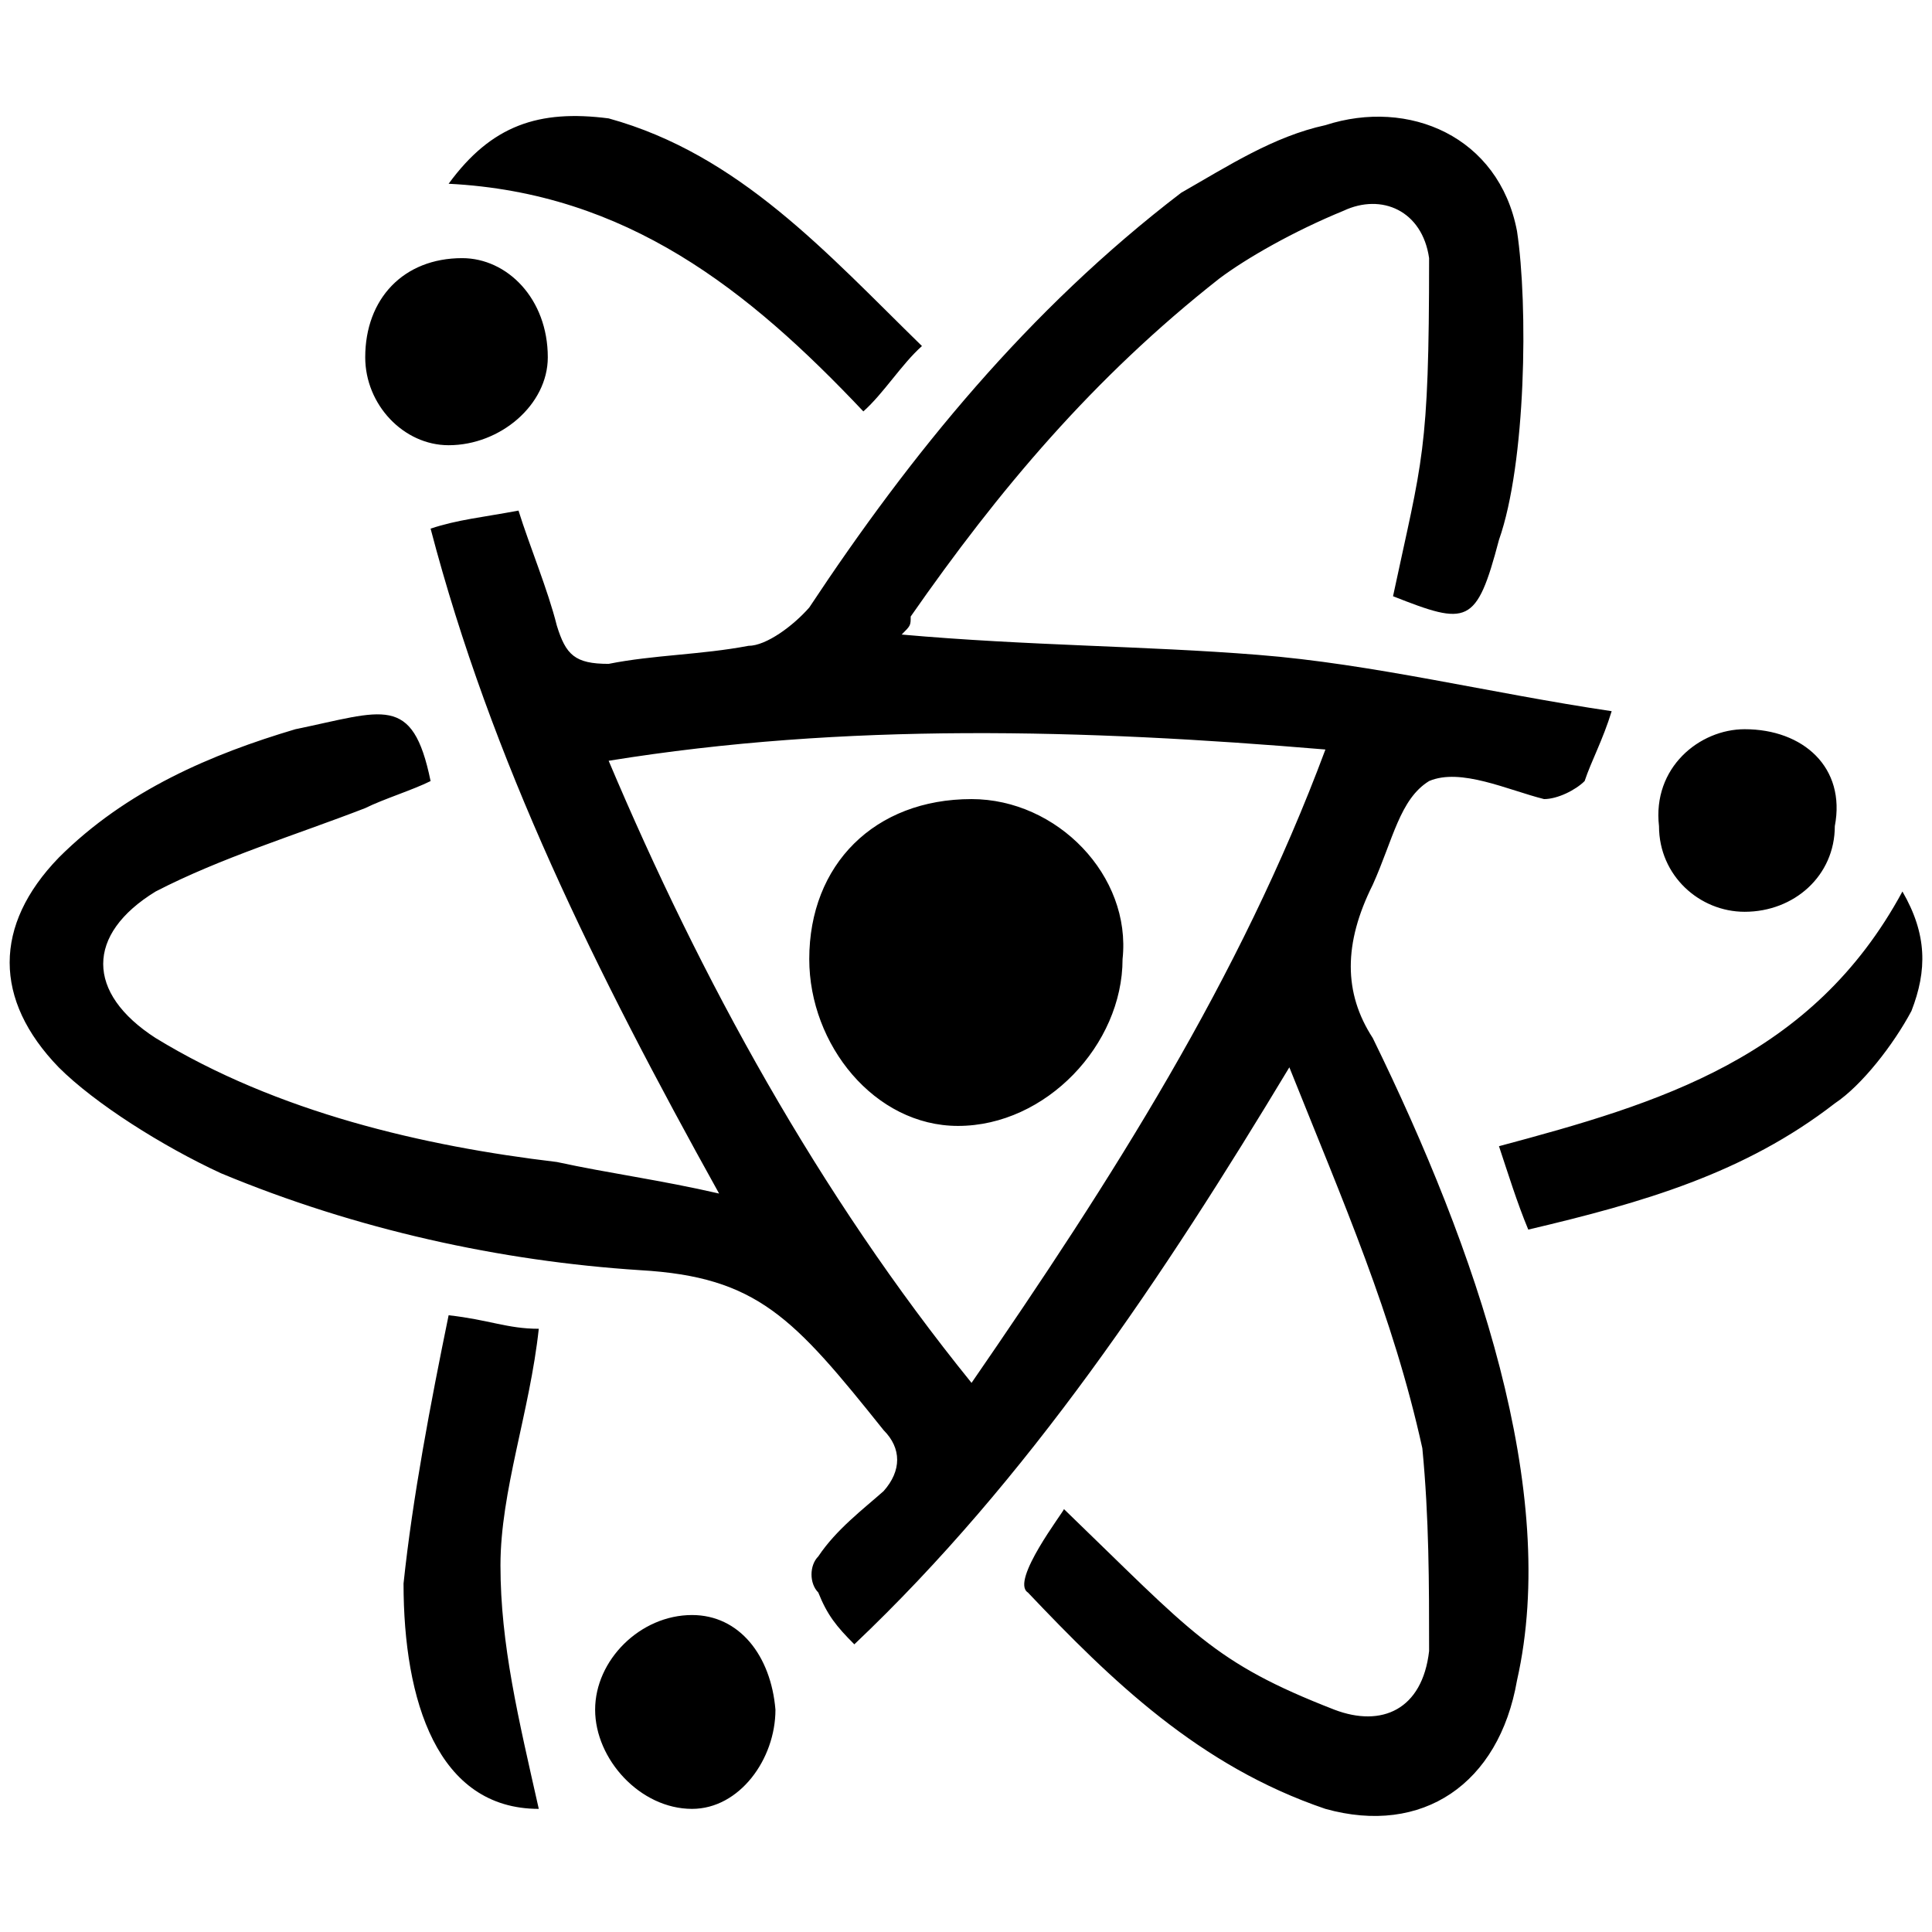 <svg xmlns="http://www.w3.org/2000/svg" width="1000" height="1000">
  <path d="M721.033 308.61C736.2 237.446 739.7 235.113 739.7 133.614c-3.5-24.5-24.5-33.833-44.333-24.5-25.666 10.5-50.166 24.5-64.166 35C565.87 195.445 516.87 253.778 471.37 319.11c0 4.666 0 4.666-4.667 9.333 65.333 5.833 125.999 5.833 184.331 10.5 59.5 4.666 120.165 19.833 183.165 29.166-4.667 15.166-10.5 25.666-14 36.166-4.667 4.667-14 9.333-21 9.333-18.666-4.666-43.166-16.333-59.5-9.333-15.166 9.333-18.666 30.333-29.166 53.666-15.166 30.333-15.166 56 0 79.333C764.2 646.94 807.366 771.772 785.2 869.77c-9.333 53.666-49 80.5-99.165 66.5-65.333-22.167-110.832-66.5-153.998-111.999-9.334-5.833 18.666-42 18.666-43.166 66.5 64.166 77 79.332 139.998 103.832 24.5 9.333 45.5 0 49-30.333 0-35 0-68.833-3.5-104.999-15.167-68.832-40.833-127.165-68.833-197.164-65.332 108.499-135.331 213.497-225.164 298.663-9.333-9.333-14-15.166-18.666-26.833-4.667-4.667-4.667-14 0-18.666 9.333-14 23.333-24.5 33.833-33.833 9.333-10.5 9.333-22.167 0-31.5-46.666-58.333-65.333-79.332-125.999-82.832-72.332-4.667-146.998-21-216.997-50.166-30.333-14-65.332-36.167-83.999-54.833-33.833-35-33.833-73.5 0-108.499 35-35 79.332-53.666 122.499-66.499 45.499-9.333 60.666-18.666 69.999 26.833-9.333 4.667-24.5 9.333-33.833 14-36.166 14-74.666 25.666-108.499 43.166-36.166 22.167-36.166 52.5 0 75.833 63 38.5 138.832 55.999 207.664 64.165 26.833 5.834 53.666 9.334 84 16.334-64.167-115.499-117.833-223.998-149.332-344.163 14-4.666 26.833-5.833 45.5-9.333 5.832 18.666 15.166 40.833 19.832 59.5 4.667 15.166 9.333 19.832 26.833 19.832 23.333-4.666 47.833-4.666 72.333-9.333 9.333 0 23.333-10.5 31.5-19.833C471.37 235.112 532.035 160.446 611.367 99.78c24.5-14 47.833-29.166 74.666-35 43.166-14 89.832 5.834 99.165 54.833 5.833 38.5 4.667 120.165-9.333 159.831-11.667 44.333-16.333 44.333-54.833 29.167zM189.04 184.947c0-30.333 19.833-51.333 50.166-51.333 23.333 0 44.333 21 44.333 51.333 0 24.5-24.5 45.499-51.333 45.499-23.333 0-43.166-21-43.166-45.5zm19.833 634.658c4.667-44.332 14-93.332 23.333-138.831 21 2.333 30.333 7 46.666 7-4.667 43.166-19.833 83.999-19.833 122.498 0 40.833 9.333 79.333 19.833 125.999-52.5 0-70-56-70-116.666zm23.333-724.49c22.166-30.334 46.666-38.5 82.832-33.834 67.666 18.667 113.166 70 162.165 117.832-10.5 9.333-19.833 24.5-30.333 33.833-59.5-62.999-122.499-113.165-214.664-117.832zm75.832 789.823c0-25.666 23.333-49 50.166-49 24.5 0 40.833 21 43.167 49 0 25.666-18.667 51.333-43.167 51.333-26.833 0-50.166-25.667-50.166-51.333zm7-491.16c47.833 113.165 108.499 223.997 187.831 321.995 72.333-104.998 138.832-208.83 183.165-327.829-124.832-10.5-248.497-14-370.996 5.833zM418.87 496.441c0-49 33.833-82.833 84-82.833 44.332 0 82.832 39.667 78.165 82.833 0 44.332-39.666 86.332-85.166 86.332-43.166 0-76.999-42-76.999-86.332zm356.996 96.832c82.832-22.167 162.165-45.5 208.83-131.832 12.834 22.167 12.834 40.833 4.667 61.833-9.333 17.5-25.666 38.5-39.666 47.832-46.666 36.167-99.165 51.333-158.665 65.333-5.833-14-10.5-29.166-15.166-43.166zm82.832-165.665c-3.5-30.333 21-50.166 44.333-50.166 30.333 0 52.5 19.833 46.666 50.166 0 25.667-21 44.333-46.666 44.333-23.333 0-44.333-18.666-44.333-44.333z" style="fill:#000;fill-opacity:1;fill-rule:nonzero;stroke:none;"/>
</svg>
